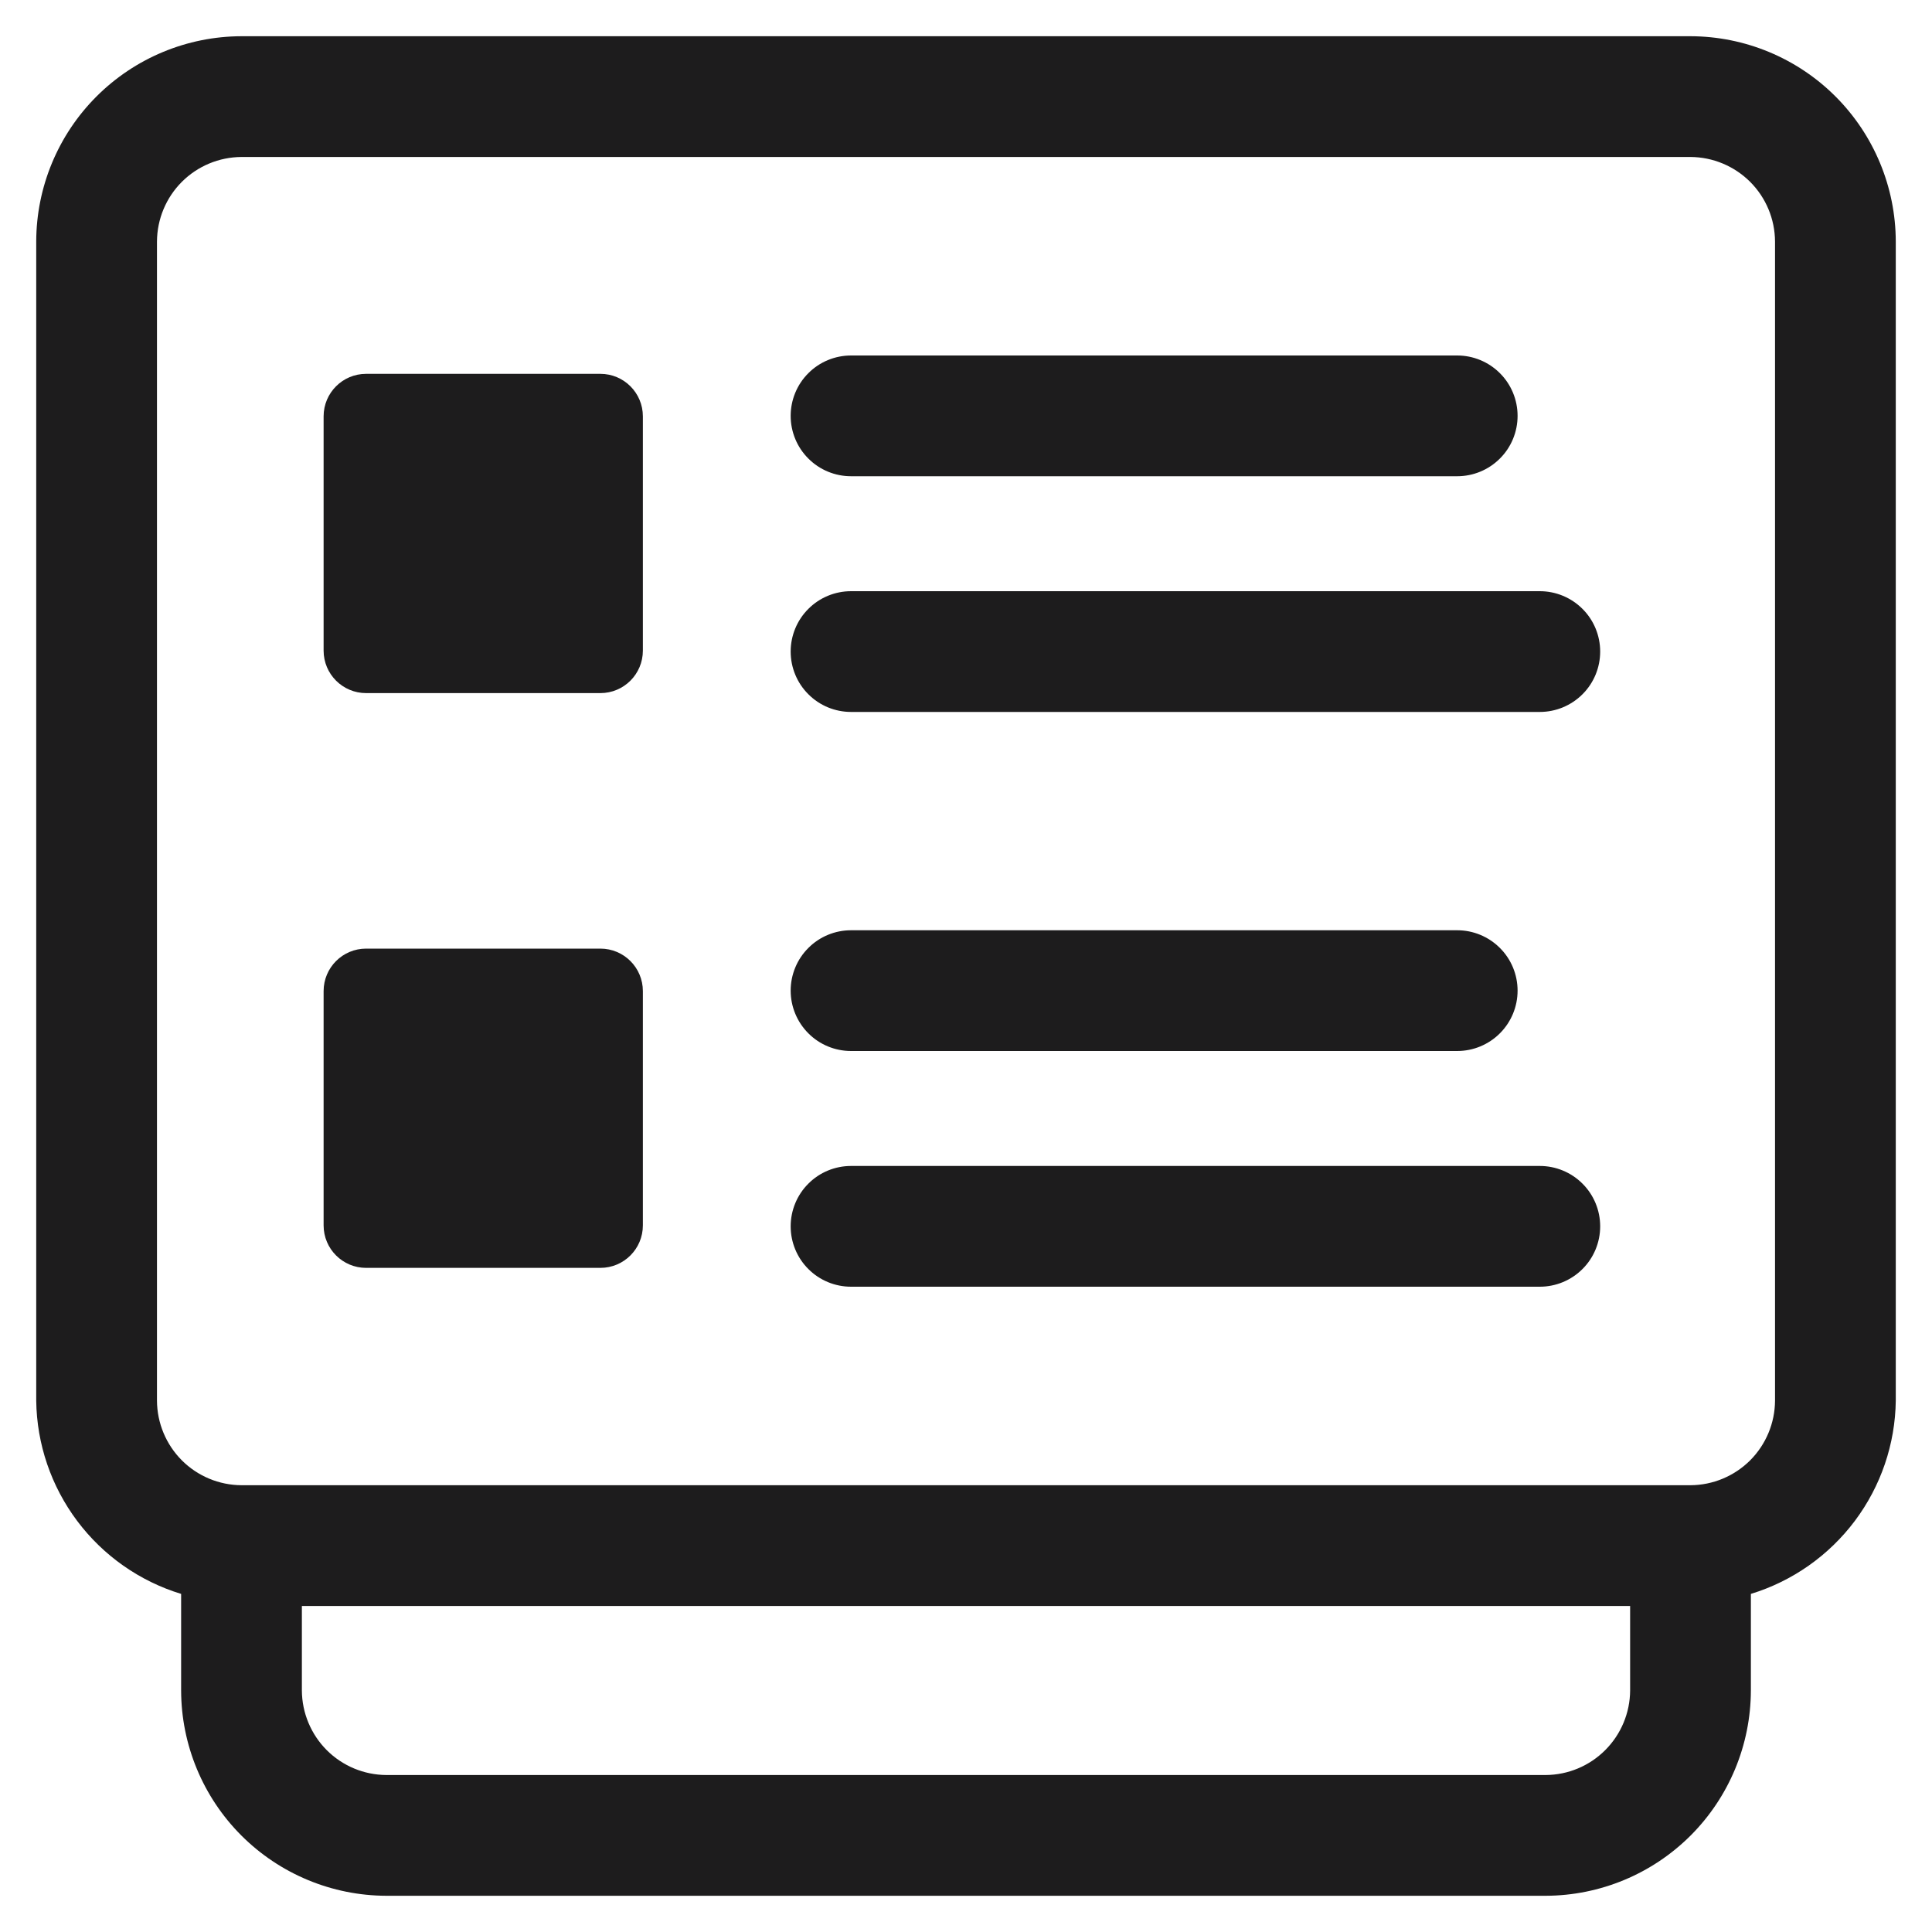 <svg class="c-tab__mobile_heading_image hide for-x-small--show for-small--show" width="48" height="48" viewBox="0 0 32 32" fill="none" xmlns="http://www.w3.org/2000/svg"><path d="M28 0.6H4C3.099 0.602 2.235 0.961 1.598 1.598C0.961 2.235 0.602 3.099 0.6 4V23.2C0.609 23.919 0.847 24.616 1.278 25.191C1.709 25.766 2.312 26.19 3 26.4V28C3.002 28.901 3.361 29.765 3.998 30.402C4.635 31.039 5.499 31.398 6.4 31.4H25.6C26.501 31.398 27.364 31.039 28.002 30.402C28.639 29.765 28.998 28.901 29 28V26.4C29.687 26.19 30.29 25.766 30.722 25.191C31.153 24.616 31.391 23.919 31.4 23.2V4C31.398 3.099 31.039 2.235 30.402 1.598C29.765 0.961 28.901 0.602 28 0.6V0.6ZM27 28C26.998 28.37 26.85 28.725 26.587 28.988C26.325 29.25 25.971 29.398 25.6 29.4H6.4C6.029 29.398 5.674 29.25 5.412 28.988C5.15 28.725 5.002 28.37 5 28V26.6H27V28ZM29.4 23.2C29.398 23.57 29.25 23.925 28.988 24.188C28.725 24.45 28.37 24.598 28 24.6H4C3.629 24.598 3.274 24.45 3.012 24.188C2.75 23.925 2.602 23.57 2.6 23.2V4C2.602 3.629 2.75 3.274 3.012 3.012C3.274 2.75 3.629 2.602 4 2.6H28C28.37 2.602 28.725 2.75 28.988 3.012C29.25 3.274 29.398 3.629 29.4 4V23.2Z" fill="#1D1C1D"/><path d="M9.944 6.192H6.064C5.675 6.192 5.36 6.507 5.36 6.896V10.776C5.36 11.165 5.675 11.48 6.064 11.48H9.944C10.333 11.48 10.648 11.165 10.648 10.776V6.896C10.648 6.507 10.333 6.192 9.944 6.192Z" fill="#1D1C1D"/><path d="M9.944 15.712H6.064C5.675 15.712 5.36 16.027 5.36 16.416V20.296C5.36 20.685 5.675 21 6.064 21H9.944C10.333 21 10.648 20.685 10.648 20.296V16.416C10.648 16.027 10.333 15.712 9.944 15.712Z" fill="#1D1C1D"/><path d="M14.096 17.408H24.136C24.401 17.408 24.655 17.303 24.843 17.115C25.031 16.927 25.136 16.673 25.136 16.408C25.136 16.143 25.031 15.888 24.843 15.701C24.655 15.513 24.401 15.408 24.136 15.408H14.096C13.831 15.408 13.576 15.513 13.389 15.701C13.201 15.888 13.096 16.143 13.096 16.408C13.096 16.673 13.201 16.927 13.389 17.115C13.576 17.303 13.831 17.408 14.096 17.408Z" fill="#1D1C1D"/><path d="M25.504 19.312H14.096C13.831 19.312 13.576 19.417 13.389 19.605C13.201 19.792 13.096 20.047 13.096 20.312C13.096 20.577 13.201 20.832 13.389 21.019C13.576 21.207 13.831 21.312 14.096 21.312H25.504C25.769 21.312 26.023 21.207 26.211 21.019C26.399 20.832 26.504 20.577 26.504 20.312C26.504 20.047 26.399 19.792 26.211 19.605C26.023 19.417 25.769 19.312 25.504 19.312V19.312Z" fill="#1D1C1D"/><path d="M14.096 7.888H24.136C24.401 7.888 24.655 7.783 24.843 7.595C25.031 7.408 25.136 7.153 25.136 6.888C25.136 6.623 25.031 6.368 24.843 6.181C24.655 5.993 24.401 5.888 24.136 5.888H14.096C13.831 5.888 13.576 5.993 13.389 6.181C13.201 6.368 13.096 6.623 13.096 6.888C13.096 7.153 13.201 7.408 13.389 7.595C13.576 7.783 13.831 7.888 14.096 7.888Z" fill="#1D1C1D"/><path d="M25.504 9.792H14.096C13.831 9.792 13.576 9.897 13.389 10.085C13.201 10.272 13.096 10.527 13.096 10.792C13.096 11.057 13.201 11.312 13.389 11.499C13.576 11.687 13.831 11.792 14.096 11.792H25.504C25.769 11.792 26.023 11.687 26.211 11.499C26.399 11.312 26.504 11.057 26.504 10.792C26.504 10.527 26.399 10.272 26.211 10.085C26.023 9.897 25.769 9.792 25.504 9.792V9.792Z" fill="#1D1C1D"/></svg>